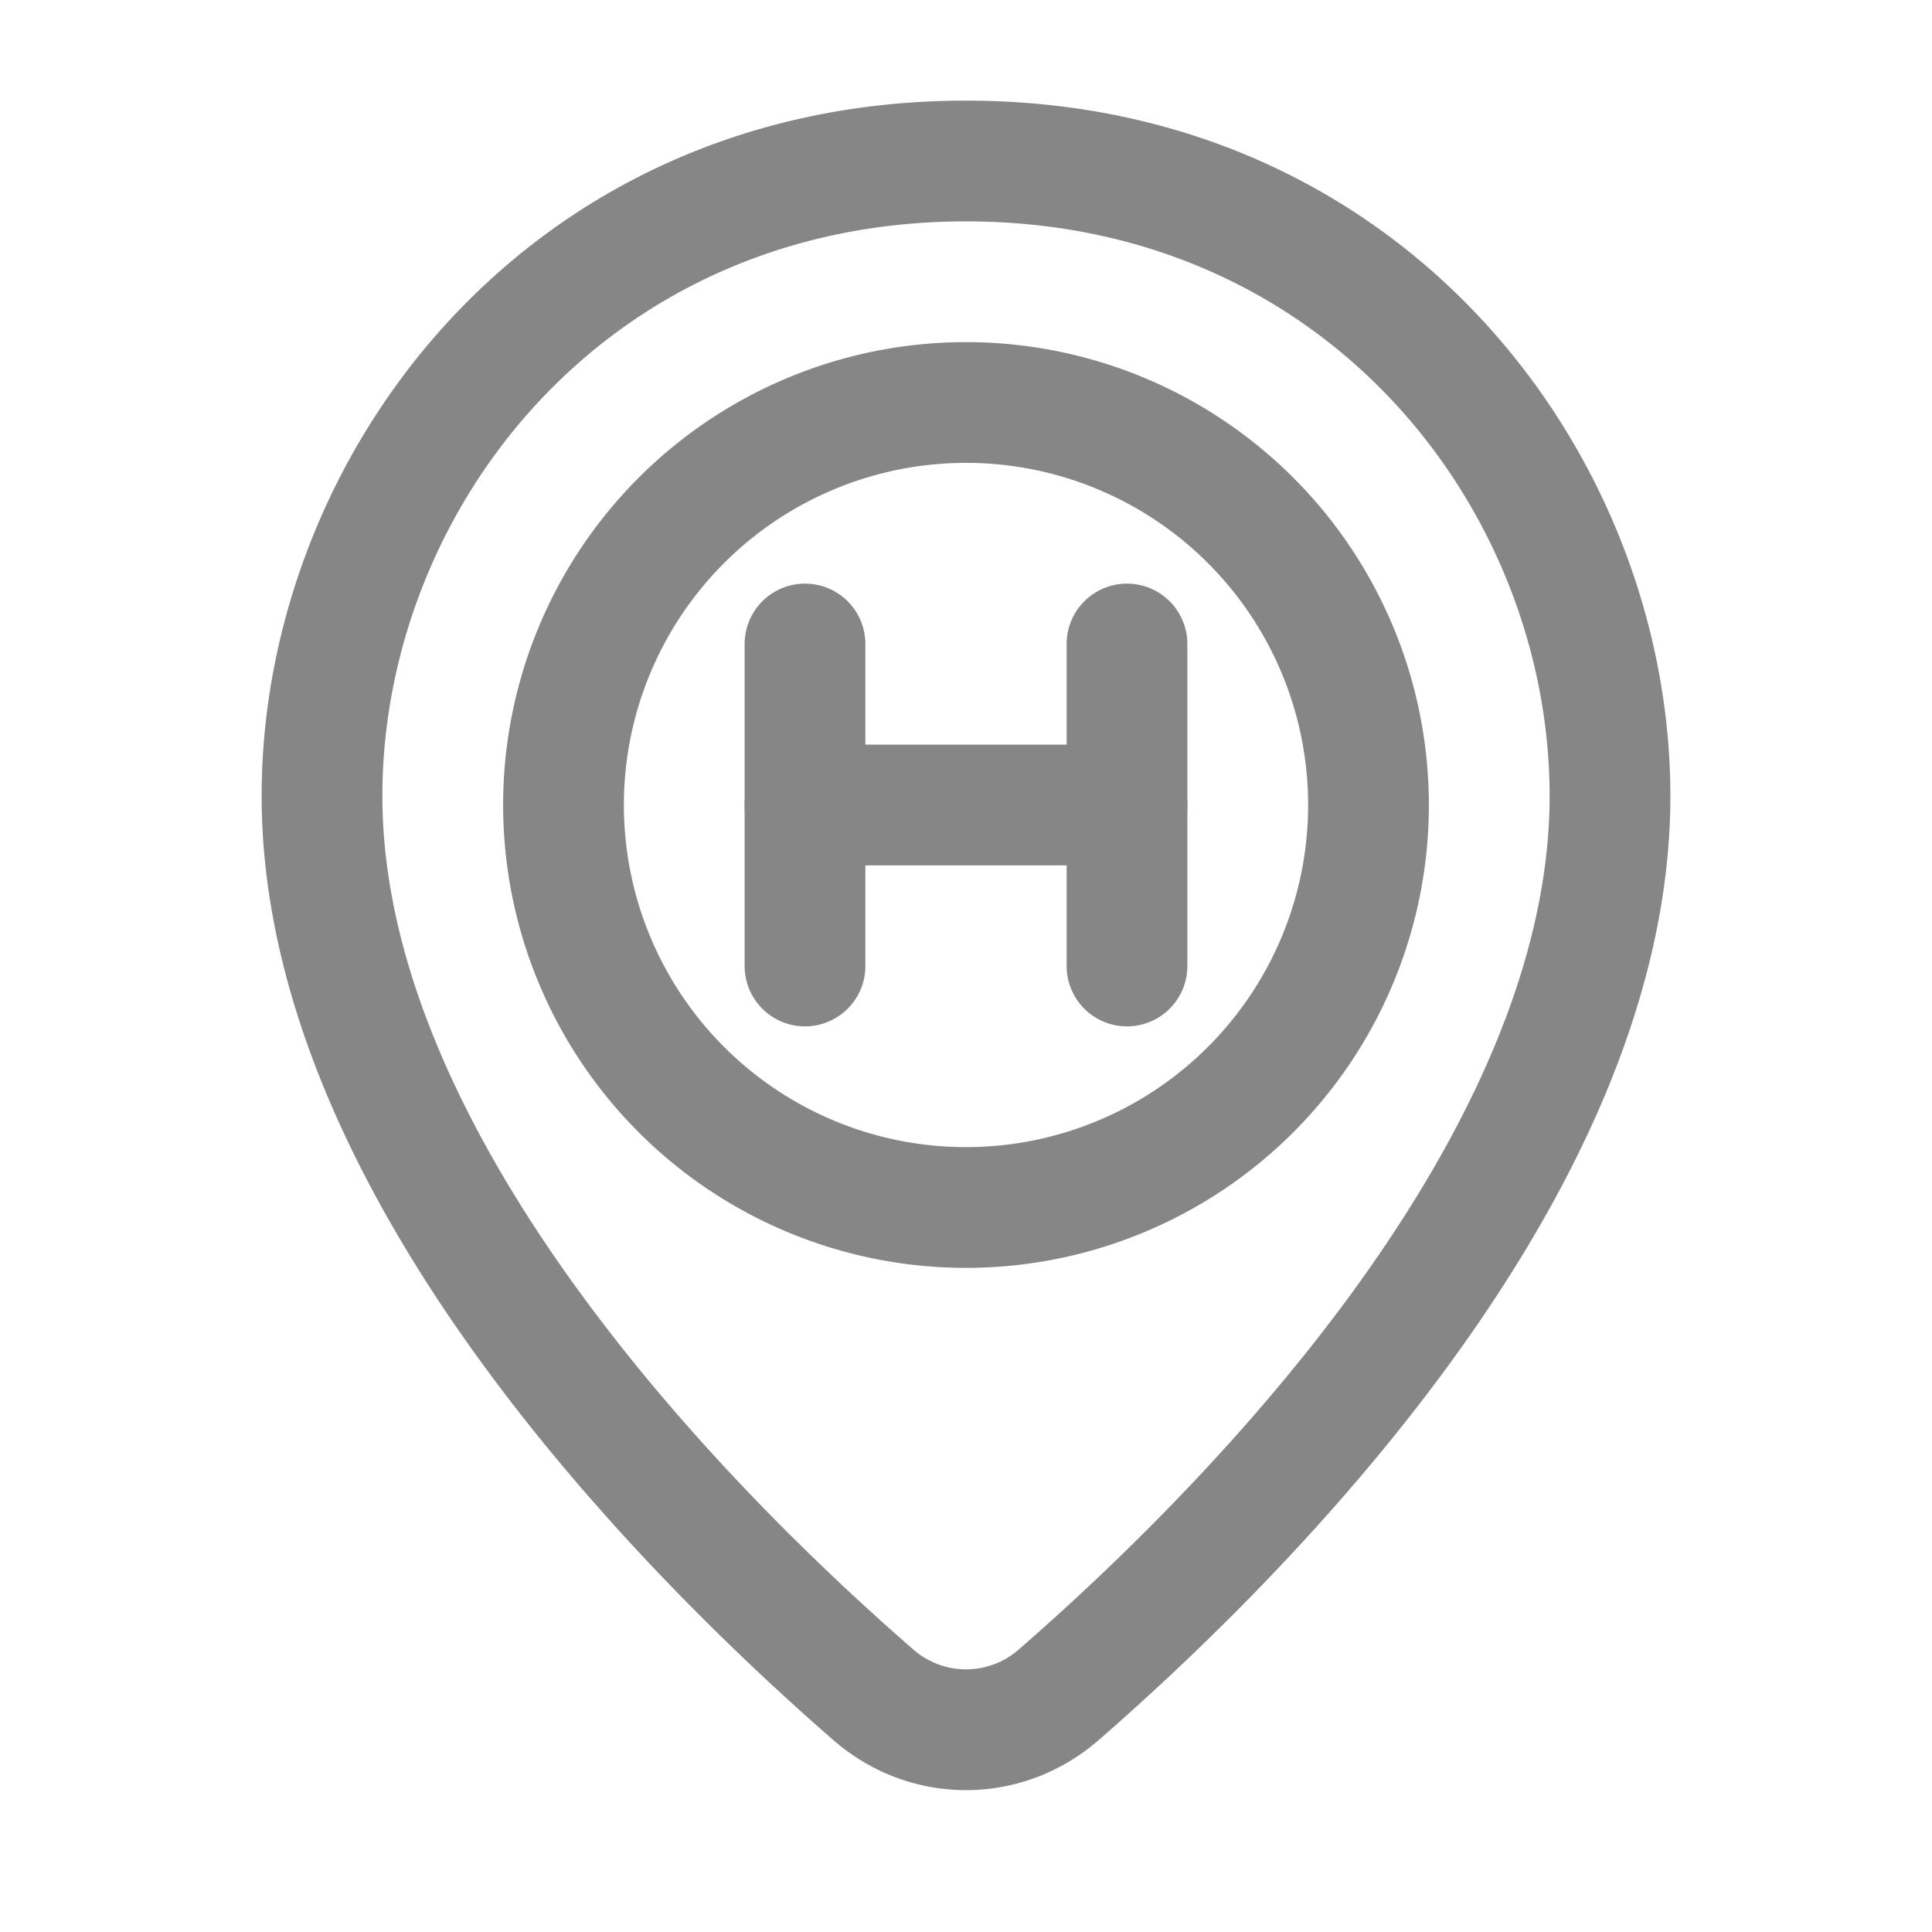 <svg width="24" height="24" fill="none" xmlns="http://www.w3.org/2000/svg">
    <path fill-rule="evenodd" clip-rule="evenodd" d="M12 2.75c-4.504 0-7.25 3.61-7.25 7.139 0 2.09 1.049 4.24 2.448 6.159 1.388 1.905 3.053 3.491 4.14 4.436a.993.993 0 0 0 1.325 0c1.086-.945 2.751-2.531 4.14-4.436 1.398-1.92 2.447-4.07 2.447-6.16 0-3.528-2.746-7.138-7.25-7.138ZM3.25 9.889c0-4.25 3.313-8.639 8.75-8.639 5.437 0 8.75 4.39 8.75 8.639 0 2.56-1.266 5.026-2.735 7.042-1.48 2.032-3.238 3.702-4.367 4.685-.953.829-2.343.829-3.296 0-1.129-.983-2.886-2.653-4.367-4.685-1.47-2.016-2.735-4.483-2.735-7.042Z" fill="#868686"/>
    <path fill-rule="evenodd" clip-rule="evenodd" d="M12 5.75a4.25 4.25 0 1 0 0 8.5 4.25 4.25 0 0 0 0-8.5ZM6.25 10a5.75 5.75 0 1 1 11.5 0 5.75 5.75 0 0 1-11.5 0Z" fill="#868686"/>
    <path fill-rule="evenodd" clip-rule="evenodd" d="M14 7.25a.75.75 0 0 1 .75.75v4a.75.75 0 0 1-1.5 0V8a.75.75 0 0 1 .75-.75ZM10 7.25a.75.75 0 0 1 .75.75v4a.75.75 0 0 1-1.5 0V8a.75.75 0 0 1 .75-.75Z" fill="#868686"/>
    <path fill-rule="evenodd" clip-rule="evenodd" d="M14.75 10a.75.75 0 0 1-.75.75h-4a.75.75 0 0 1 0-1.5h4a.75.75 0 0 1 .75.75Z" fill="#868686"/>
</svg>
